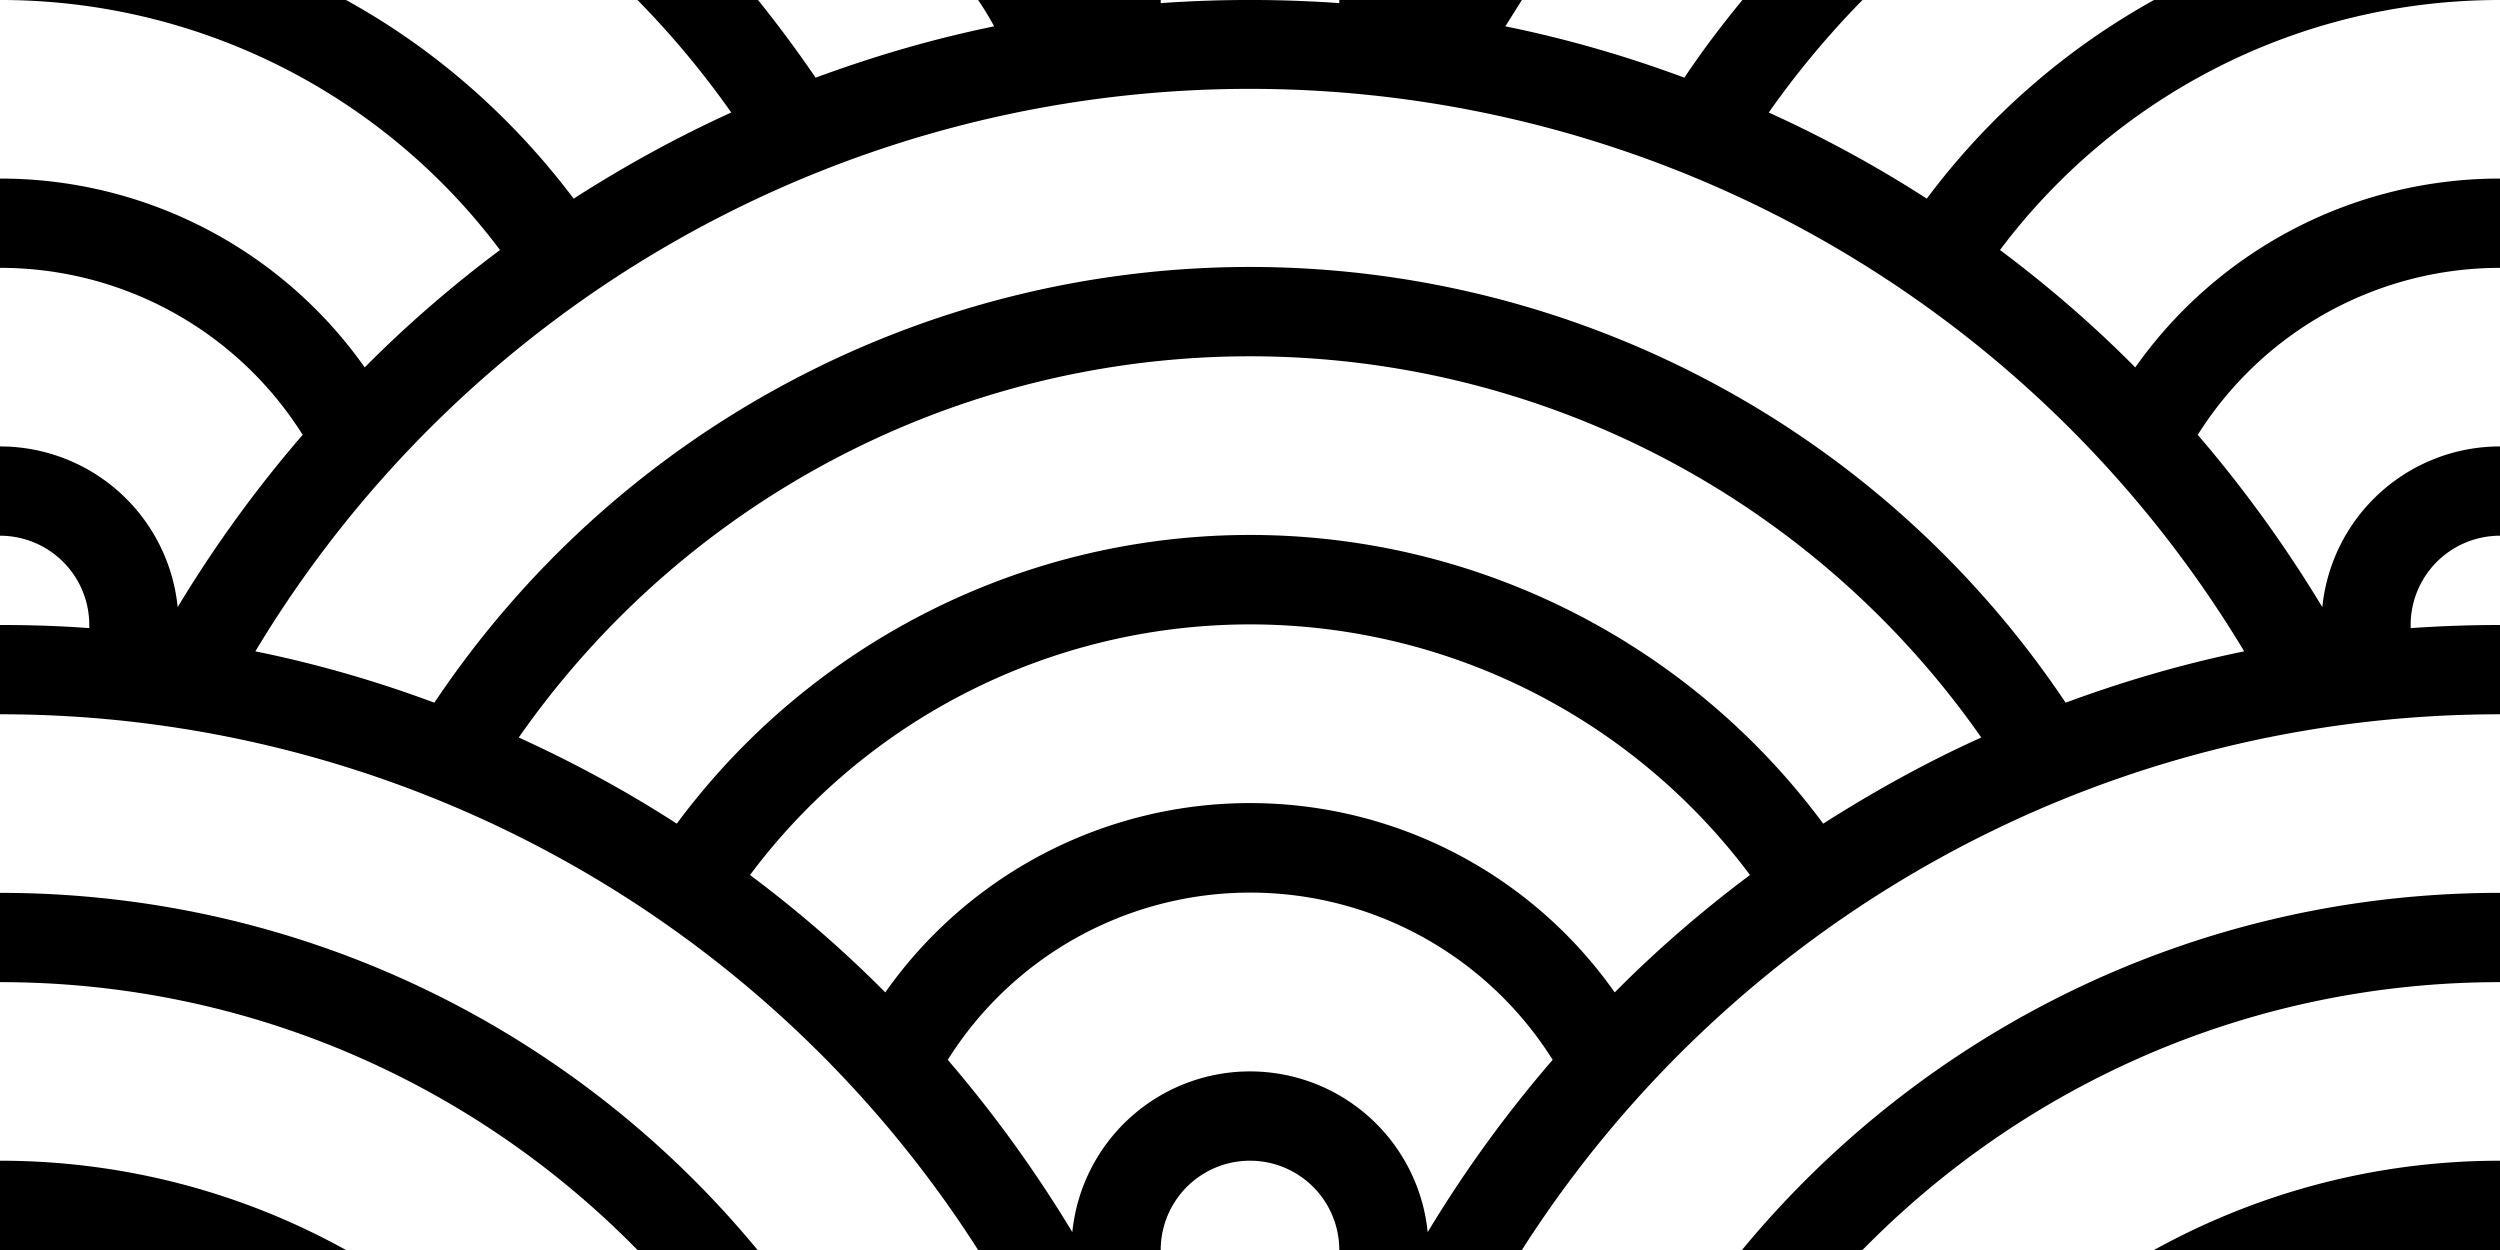 <svg xmlns="http://www.w3.org/2000/svg" width="56" height="28"><path fill="%239C92AC" fill-opacity=".04" d="M56 26v2h-7.75c2.3-1.27 4.94-2 7.75-2zm-26 2a2 2 0 10-4 0h-4.09A25.98 25.98 0 000 16v-2c.67 0 1.34.02 2 .07V14a2 2 0 00-2-2v-2a4 4 0 013.98 3.6 28.09 28.09 0 012.8-3.86A8 8 0 000 6V4a9.99 9.99 0 018.17 4.23c.94-.95 1.96-1.83 3.03-2.63A13.98 13.98 0 000 0h7.75c2 1.1 3.73 2.63 5.1 4.45 1.12-.72 2.3-1.37 3.53-1.93A20.1 20.1 0 0014.28 0h2.7c.45.56.88 1.14 1.29 1.74 1.3-.48 2.63-.87 4-1.15-.11-.2-.23-.4-.36-.59H26v.07a28.4 28.4 0 014 0V0h4.09l-.37.59c1.38.28 2.72.67 4.01 1.15.4-.6.84-1.18 1.3-1.74h2.69a20.1 20.1 0 00-2.1 2.52c1.23.56 2.41 1.2 3.54 1.93A16.08 16.08 0 0148.25 0H56c-4.58 0-8.65 2.2-11.2 5.6 1.07.8 2.09 1.68 3.03 2.63A9.99 9.99 0 0156 4v2a8 8 0 00-6.77 3.74c1.03 1.2 1.97 2.5 2.79 3.86A4 4 0 0156 10v2a2 2 0 00-2 2.07 28.4 28.4 0 012-.07v2c-9.2 0-17.3 4.78-21.91 12H30zM7.75 28H0v-2c2.81 0 5.46.73 7.75 2zM56 20v2c-5.6 0-10.65 2.3-14.28 6h-2.7c4.04-4.89 10.15-8 16.98-8zm-39.03 8h-2.69C10.65 24.3 5.6 22 0 22v-2c6.83 0 12.94 3.11 16.97 8zm15.01-.4a28.09 28.09 0 012.8-3.86 8 8 0 00-13.55 0c1.03 1.2 1.97 2.5 2.79 3.86a4 4 0 017.96 0zm14.29-11.86c1.3-.48 2.63-.87 4-1.15a25.99 25.99 0 00-44.55 0c1.38.28 2.72.67 4.01 1.15a21.98 21.98 0 0136.54 0zm-5.43 2.71c1.13-.72 2.3-1.37 3.54-1.93a19.98 19.98 0 00-32.76 0c1.23.56 2.41 1.2 3.54 1.93a15.98 15.98 0 0125.68 0zm-4.67 3.78c.94-.95 1.96-1.83 3.03-2.63a13.98 13.98 0 00-22.4 0c1.07.8 2.09 1.68 3.03 2.63a9.99 9.99 0 0116.34 0z"/></svg>